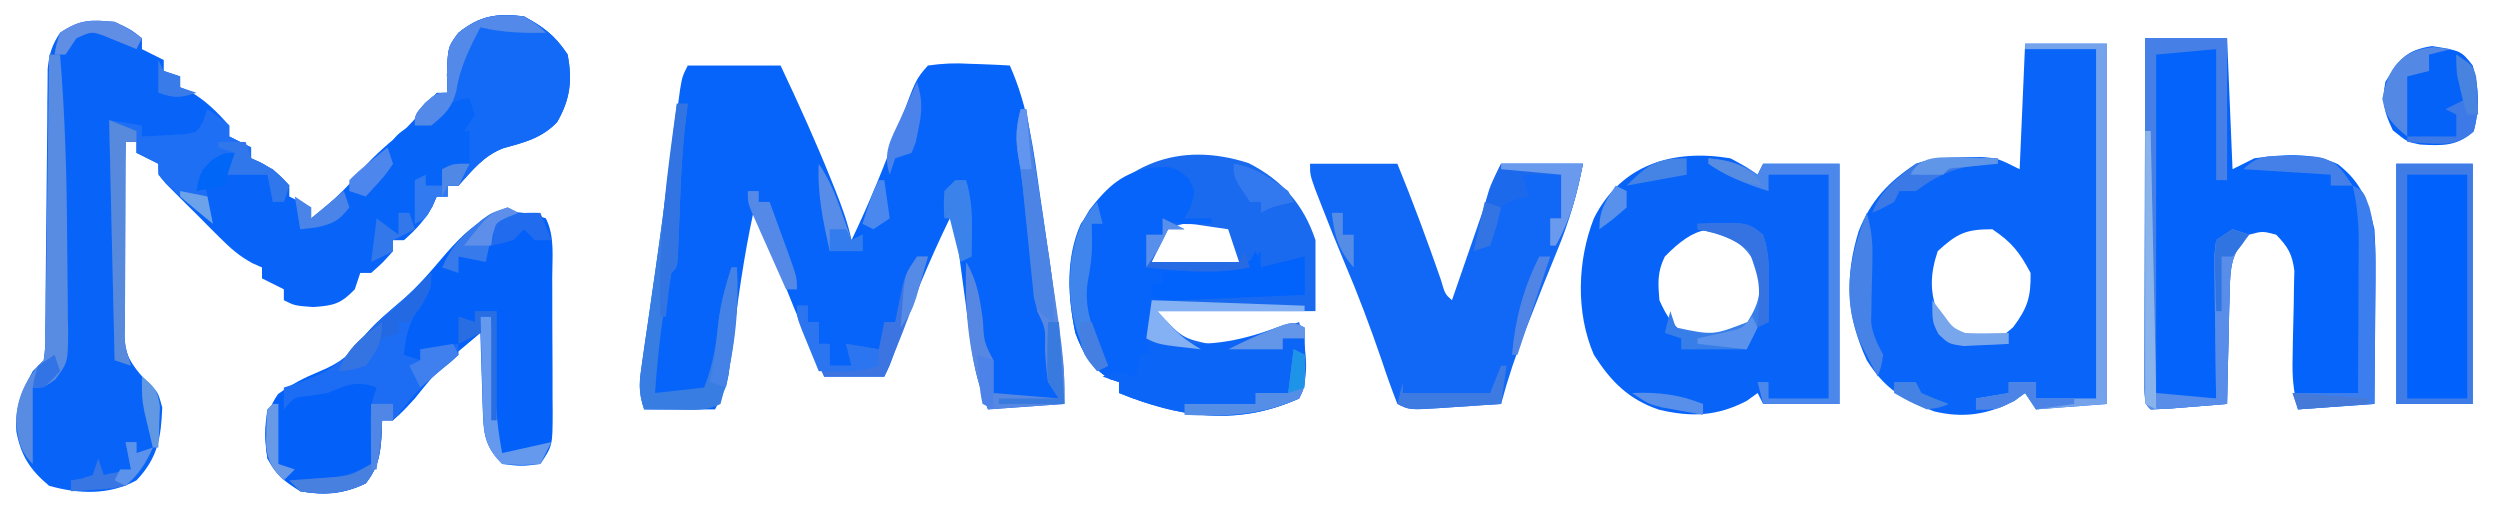 <?xml version="1.0" encoding="UTF-8"?>
<svg version="1.1" xmlns="http://www.w3.org/2000/svg" width="458" height="95">
<path d="M0 0 C5.61 0 11.22 0 17 0 C20.285 6.961 23.449 13.92 26.312 21.062 C26.567 21.693 26.821 22.323 27.083 22.973 C28.262 25.949 29.335 28.865 30 32 C33.356 24.99 36.251 17.889 38.856 10.572 C41.772 2.528 41.772 2.528 44 0 C46.786 -0.381 48.934 -0.48 51.688 -0.312 C52.389 -0.29 53.091 -0.267 53.814 -0.244 C55.544 -0.185 57.272 -0.096 59 0 C62.433 7.688 63.386 15.737 64.562 24 C64.772 25.418 64.982 26.836 65.193 28.254 C66.25 35.41 67.231 42.576 68.152 49.75 C68.316 51.024 68.48 52.297 68.648 53.609 C69 57 69 57 69 62 C64.38 62.33 59.76 62.66 55 63 C53.323 58.807 52.547 55.839 51.965 51.457 C51.795 50.219 51.626 48.981 51.451 47.705 C51.282 46.421 51.112 45.136 50.938 43.812 C50.596 41.256 50.251 38.7 49.902 36.145 C49.678 34.448 49.678 34.448 49.449 32.718 C49.145 30.043 49.145 30.043 48 28 C44.158 35.948 40.847 43.861 37.98 52.199 C37 55 37 55 36 57 C32.37 57 28.74 57 25 57 C21.78 50.1 18.854 43.184 16.211 36.043 C14.971 32.928 13.539 29.976 12 27 C10.265 35.062 9.133 43.133 8.145 51.316 C8.025 52.251 7.905 53.186 7.781 54.148 C7.679 54.986 7.576 55.823 7.471 56.685 C7 59 7 59 5 63 C0.71 63 -3.58 63 -8 63 C-9.132 59.603 -8.874 57.899 -8.363 54.383 C-8.2 53.231 -8.037 52.08 -7.868 50.894 C-7.593 49.028 -7.593 49.028 -7.312 47.125 C-7.033 45.177 -6.754 43.229 -6.476 41.28 C-6.282 39.929 -6.087 38.578 -5.892 37.227 C-5.193 32.388 -4.525 27.545 -3.875 22.699 C-3.695 21.364 -3.515 20.028 -3.335 18.693 C-2.99 16.135 -2.648 13.577 -2.308 11.018 C-2.151 9.864 -1.994 8.709 -1.832 7.52 C-1.695 6.5 -1.558 5.48 -1.417 4.429 C-1 2 -1 2 0 0 Z " fill="#0664FA" transform="translate(126,12)"/>
<path d="M0 0 C3.704 2.027 5.654 3.48 8 7 C8.863 11.771 8.483 15.158 6.062 19.375 C3.227 22.323 0.078 23.083 -3.781 24.145 C-7.427 25.55 -9.398 28.144 -12 31 C-12.66 31 -13.32 31 -14 31 C-14 31.66 -14 32.32 -14 33 C-14.66 33 -15.32 33 -16 33 C-16.371 33.866 -16.371 33.866 -16.75 34.75 C-18.183 37.329 -19.784 39.061 -22 41 C-22.66 41 -23.32 41 -24 41 C-24 41.66 -24 42.32 -24 43 C-25.875 45.125 -25.875 45.125 -28 47 C-28.66 47 -29.32 47 -30 47 C-30.33 47.99 -30.66 48.98 -31 50 C-33.573 52.672 -34.857 52.99 -38.625 53.25 C-42 53 -42 53 -44 52 C-44 51.34 -44 50.68 -44 50 C-45.32 49.34 -46.64 48.68 -48 48 C-48 47.34 -48 46.68 -48 46 C-48.584 45.74 -49.169 45.481 -49.771 45.213 C-52.156 43.915 -53.752 42.507 -55.672 40.594 C-56.336 39.932 -57 39.271 -57.684 38.59 C-58.366 37.9 -59.047 37.211 -59.75 36.5 C-60.447 35.81 -61.145 35.121 -61.863 34.41 C-62.522 33.749 -63.181 33.088 -63.859 32.406 C-64.462 31.801 -65.065 31.196 -65.687 30.572 C-67 29 -67 29 -67 27 C-68.32 26.34 -69.64 25.68 -71 25 C-71 24.34 -71 23.68 -71 23 C-71.66 23 -72.32 23 -73 23 C-73.149 28.426 -73.257 33.851 -73.33 39.278 C-73.36 41.122 -73.401 42.966 -73.453 44.809 C-73.526 47.468 -73.56 50.125 -73.586 52.785 C-73.632 54.011 -73.632 54.011 -73.68 55.261 C-73.682 59.893 -73.104 62.375 -70.009 65.91 C-69.466 66.445 -68.922 66.981 -68.363 67.533 C-67 69 -67 69 -66.273 71.66 C-66.506 77.155 -67.044 80.836 -71 85 C-76.008 87.742 -81.596 87.522 -87 86 C-90.503 83.069 -92.164 80.494 -93 76.062 C-93.311 71.686 -92.066 68.826 -90 65 C-89.34 64.34 -88.68 63.68 -88 63 C-87.682 60.562 -87.682 60.562 -87.713 57.696 C-87.699 56.588 -87.686 55.48 -87.672 54.338 C-87.664 52.535 -87.664 52.535 -87.656 50.695 C-87.642 49.465 -87.627 48.234 -87.612 46.966 C-87.565 43.019 -87.531 39.072 -87.5 35.125 C-87.459 29.94 -87.405 24.755 -87.344 19.57 C-87.336 17.773 -87.336 17.773 -87.328 15.94 C-87.314 14.826 -87.301 13.711 -87.287 12.563 C-87.276 11.093 -87.276 11.093 -87.265 9.594 C-86.987 6.87 -86.499 5.278 -85 3 C-81.274 0.516 -79.413 0.62 -75 1 C-72.062 2.375 -72.062 2.375 -70 4 C-70 4.66 -70 5.32 -70 6 C-68.68 6.66 -67.36 7.32 -66 8 C-66 8.66 -66 9.32 -66 10 C-65.01 10.33 -64.02 10.66 -63 11 C-63 11.66 -63 12.32 -63 13 C-62.443 13.227 -61.886 13.454 -61.312 13.688 C-58.338 15.376 -56.28 17.467 -54 20 C-54 20.66 -54 21.32 -54 22 C-52.68 22.66 -51.36 23.32 -50 24 C-50 24.66 -50 25.32 -50 26 C-49.402 26.268 -48.804 26.536 -48.188 26.812 C-46.002 27.999 -44.587 29.096 -43 31 C-43 31.66 -43 32.32 -43 33 C-41.68 33.66 -40.36 34.32 -39 35 C-39 35.66 -39 36.32 -39 37 C-35.815 34.481 -33.165 32.198 -30.562 29.062 C-28.12 26.144 -25.625 23.927 -22.707 21.523 C-20.999 19.999 -19.611 18.414 -18.188 16.625 C-17.466 15.759 -16.744 14.893 -16 14 C-15.34 14 -14.68 14 -14 14 C-14.041 12.928 -14.082 11.855 -14.125 10.75 C-13.953 5.605 -13.953 5.605 -12 3 C-8.061 -0.151 -4.97 -0.61 0 0 Z " fill="#0864F9" transform="translate(96,3)"/>
<path d="M0 0 C4.95 0 9.9 0 15 0 C15 21.78 15 43.56 15 66 C8.565 66.495 8.565 66.495 2 67 C1.34 66.01 0.68 65.02 0 64 C-0.639 64.474 -1.279 64.949 -1.938 65.438 C-6.833 67.935 -11.234 68.658 -16.629 67.375 C-22.226 65.373 -25.783 63.166 -29 58 C-32.714 49.998 -33.082 42.775 -30.5 34.375 C-28.307 28.779 -25.005 25.268 -20 22 C-16.808 20.936 -14.415 20.833 -11.062 20.812 C-10.022 20.798 -8.982 20.784 -7.91 20.77 C-5 21 -5 21 -1 23 C-0.67 15.41 -0.34 7.82 0 0 Z M-16 38 C-17.455 42.284 -17.52 45.778 -15.75 49.938 C-13.416 52.688 -11.714 53.891 -8.125 54.438 C-4.848 54.23 -4.848 54.23 -2.188 51.938 C0.454 48.39 1.077 46.417 1 42 C-0.979 38.253 -2.47 36.353 -6 34 C-10.874 34 -12.417 34.736 -16 38 Z " fill="#0965F9" transform="translate(371,8)"/>
<path d="M0 0 C4.95 0 9.9 0 15 0 C15.33 7.92 15.66 15.84 16 24 C17.32 23.34 18.64 22.68 20 22 C25.146 21.3 30.543 20.846 35.336 23.098 C39.654 26.514 40.702 29.634 42 35 C42.156 37.557 42.216 40.122 42.195 42.684 C42.192 43.384 42.19 44.084 42.187 44.806 C42.176 47.017 42.151 49.227 42.125 51.438 C42.115 52.947 42.106 54.457 42.098 55.967 C42.077 59.645 42.038 63.322 42 67 C37.38 67.33 32.76 67.66 28 68 C27.116 64.464 26.917 62.077 27.008 58.5 C27.025 57.448 27.041 56.396 27.059 55.312 C27.103 53.104 27.155 50.896 27.215 48.688 C27.236 47.11 27.236 47.11 27.258 45.5 C27.28 44.541 27.302 43.582 27.325 42.594 C26.942 39.534 26.134 38.196 24 36 C21.5 35.333 21.5 35.333 19 36 C15.803 39.223 15.593 41.86 15.488 46.297 C15.453 47.502 15.417 48.707 15.381 49.949 C15.347 51.831 15.347 51.831 15.312 53.75 C15.278 55.02 15.244 56.289 15.209 57.598 C15.127 60.732 15.057 63.865 15 67 C12.688 67.194 10.375 67.38 8.062 67.562 C6.775 67.667 5.487 67.771 4.16 67.879 C2.596 67.939 2.596 67.939 1 68 C0 67 0 67 -0.12 64.336 C-0.118 63.148 -0.116 61.96 -0.114 60.736 C-0.114 60.082 -0.114 59.429 -0.114 58.755 C-0.113 56.586 -0.105 54.416 -0.098 52.246 C-0.096 50.745 -0.094 49.245 -0.093 47.744 C-0.09 43.787 -0.08 39.83 -0.069 35.873 C-0.058 31.838 -0.054 27.803 -0.049 23.768 C-0.038 15.845 -0.02 7.923 0 0 Z " fill="#0463FB" transform="translate(393,7)"/>
<path d="M0 0 C2.859 1.531 2.859 1.531 5 3 C5.33 2.34 5.66 1.68 6 1 C10.62 1 15.24 1 20 1 C20 15.52 20 30.04 20 45 C15.38 45 10.76 45 6 45 C5.67 44.34 5.34 43.68 5 43 C4.34 43.474 3.68 43.949 3 44.438 C-2.469 47.286 -7.177 47.449 -13.062 46.062 C-18.648 44.178 -21.863 40.911 -25 36 C-28.338 28.309 -28.04 18.753 -25 11 C-20.053 1.107 -10.482 -1.757 0 0 Z M-12 18 C-13.41 20.82 -13.245 22.87 -13 26 C-11.723 28.809 -10.689 30.501 -8.188 32.312 C-5.234 33.241 -3.084 33.378 0 33 C2.7 31.2 4.542 29.916 6 27 C6.514 22.542 6.305 20.499 3.938 16.625 C-2.396 10.966 -6.644 12.516 -12 18 Z " fill="#0864F9" transform="translate(317,29)"/>
<path d="M0 0 C6.137 3.12 10.066 7.522 12.266 14.121 C12.266 18.411 12.266 22.701 12.266 27.121 C2.696 27.121 -6.874 27.121 -16.734 27.121 C-12.11 32.128 -12.11 32.128 -6.203 33.34 C-0.847 32.865 4.226 30.911 9.266 29.121 C10.514 33.541 11.376 38.901 9.266 43.121 C-1.253 47.84 -10.938 46.86 -21.496 42.996 C-22.235 42.707 -22.973 42.419 -23.734 42.121 C-23.734 41.461 -23.734 40.801 -23.734 40.121 C-24.601 39.843 -24.601 39.843 -25.484 39.559 C-28.814 37.431 -30.371 34.732 -31.734 31.121 C-33.122 24.504 -33.551 17.401 -30.734 11.121 C-23.212 0.311 -13.036 -4.19 0 0 Z M-14.734 12.121 C-17.144 14.757 -17.144 14.757 -17.734 18.121 C-12.454 18.121 -7.174 18.121 -1.734 18.121 C-2.394 16.141 -3.054 14.161 -3.734 12.121 C-4.992 11.935 -6.251 11.75 -7.547 11.559 C-8.255 11.454 -8.962 11.35 -9.691 11.242 C-11.937 10.982 -11.937 10.982 -14.734 12.121 Z " fill="#196AEF" transform="translate(228.734,29.879)"/>
<path d="M0 0 C1.679 3.358 1.163 7.147 1.168 10.84 C1.173 12.157 1.173 12.157 1.178 13.5 C1.183 15.359 1.185 17.217 1.185 19.076 C1.187 21.923 1.206 24.769 1.225 27.615 C1.228 29.419 1.23 31.223 1.23 33.027 C1.238 33.881 1.245 34.734 1.252 35.613 C1.229 41.657 1.229 41.657 -1 45 C-4.438 45.438 -4.438 45.438 -8 45 C-10.737 42.2 -11.388 40.092 -11.512 36.234 C-11.547 35.345 -11.583 34.455 -11.619 33.539 C-11.653 32.158 -11.653 32.158 -11.688 30.75 C-11.722 29.814 -11.756 28.878 -11.791 27.914 C-11.873 25.609 -11.943 23.305 -12 21 C-13.113 21.932 -14.223 22.867 -15.332 23.805 C-15.951 24.325 -16.569 24.846 -17.206 25.382 C-19.784 27.707 -21.825 30.296 -24 33 C-26.188 35.375 -26.188 35.375 -28 37 C-28.66 37 -29.32 37 -30 37 C-30.021 37.905 -30.021 37.905 -30.043 38.828 C-30.284 42.866 -30.464 45.313 -33 48.562 C-37.093 50.524 -40.54 50.824 -45 50 C-47.87 48.206 -49.491 47.017 -51 44 C-51.632 39.404 -51.742 36.077 -49.062 32.188 C-46.463 30.331 -44.407 29.257 -41.5 28.062 C-37.771 26.527 -35.726 24.954 -33.301 21.629 C-31.754 19.692 -30.023 18.218 -28.125 16.625 C-25.302 14.226 -22.833 11.764 -20.438 8.938 C-14.241 1.649 -9.862 -3.47 0 0 Z " fill="#0361F9" transform="translate(100,40)"/>
<path d="M0 0 C5.28 0 10.56 0 16 0 C18.862 6.996 21.467 14.053 23.949 21.191 C24.729 23.867 24.729 23.867 26 25 C26.356 23.971 26.356 23.971 26.719 22.92 C27.79 19.821 28.864 16.723 29.938 13.625 C30.311 12.545 30.684 11.465 31.068 10.352 C31.426 9.32 31.784 8.289 32.152 7.227 C32.647 5.797 32.647 5.797 33.152 4.338 C34 2 34 2 35 0 C39.95 0 44.9 0 50 0 C48.914 5.611 47.472 10.654 45.277 15.922 C43.589 19.99 41.98 24.086 40.375 28.188 C39.923 29.328 39.923 29.328 39.462 30.492 C37.718 34.948 36.237 39.377 35 44 C32.209 44.194 29.417 44.381 26.625 44.562 C25.434 44.647 25.434 44.647 24.219 44.732 C18.227 45.113 18.227 45.113 16 44 C14.981 41.404 14.062 38.832 13.188 36.188 C11.076 29.999 8.801 23.947 6.234 17.93 C4.831 14.598 3.5 11.244 2.188 7.875 C1.769 6.8 1.35 5.725 0.918 4.617 C0 2 0 2 0 0 Z " fill="#1168F7" transform="translate(240,30)"/>
<path d="M0 0 C1.156 2.152 1.156 2.152 0.344 4.902 C-0.048 5.645 -0.44 6.387 -0.844 7.152 C0.806 7.152 2.456 7.152 4.156 7.152 C4.156 7.482 4.156 7.812 4.156 8.152 C-2.594 8.277 -2.594 8.277 -4.844 7.152 C-4.844 8.142 -4.844 9.132 -4.844 10.152 C-5.834 10.152 -6.824 10.152 -7.844 10.152 C-7.844 12.132 -7.844 14.112 -7.844 16.152 C-5.093 16.233 -2.345 16.293 0.406 16.34 C1.184 16.365 1.961 16.39 2.762 16.416 C7.458 16.493 7.458 16.493 11.703 14.641 C12.422 13.904 12.422 13.904 13.156 13.152 C13.156 14.142 13.156 15.132 13.156 16.152 C15.796 15.492 18.436 14.832 21.156 14.152 C21.156 16.462 21.156 18.772 21.156 21.152 C11.916 21.482 2.676 21.812 -6.844 22.152 C-6.844 25.452 -6.844 28.752 -6.844 32.152 C-7.504 32.152 -8.164 32.152 -8.844 32.152 C-8.844 32.812 -8.844 33.472 -8.844 34.152 C-8.184 34.812 -7.524 35.472 -6.844 36.152 C-9.625 36.947 -11.55 37.21 -14.406 36.652 C-17.89 34.509 -19.486 31.91 -20.844 28.152 C-22.483 20.276 -22.602 12.596 -18.277 5.629 C-14.862 1.255 -12.138 -1.347 -6.531 -2.16 C-3.282 -2.39 -2.332 -2.337 0 0 Z " fill="#0764FA" transform="translate(217.844,32.848)"/>
<path d="M0 0 C4.62 0 9.24 0 14 0 C14 14.52 14 29.04 14 44 C9.38 44 4.76 44 0 44 C0 29.48 0 14.96 0 0 Z " fill="#0161FC" transform="translate(439,30)"/>
<path d="M0 0 C3.704 2.027 5.654 3.48 8 7 C8.863 11.771 8.483 15.158 6.062 19.375 C3.227 22.323 0.078 23.083 -3.781 24.145 C-7.427 25.55 -9.398 28.144 -12 31 C-12.66 31 -13.32 31 -14 31 C-14 31.66 -14 32.32 -14 33 C-14.66 33 -15.32 33 -16 33 C-16.289 33.639 -16.578 34.279 -16.875 34.938 C-18 37 -18 37 -20 38 C-20 35.36 -20 32.72 -20 30 C-19.34 29.67 -18.68 29.34 -18 29 C-18 29.66 -18 30.32 -18 31 C-17.01 31 -16.02 31 -15 31 C-15 30.01 -15 29.02 -15 28 C-13.35 27.67 -11.7 27.34 -10 27 C-10.344 24.527 -10.344 24.527 -11 22 C-11.66 21.67 -12.32 21.34 -13 21 C-12.505 20.381 -12.01 19.762 -11.5 19.125 C-9.808 17.161 -9.808 17.161 -10 15 C-10.908 15.639 -11.815 16.279 -12.75 16.938 C-15.392 18.614 -16.99 19.537 -20 20 C-20 18 -20 18 -18.125 15.875 C-16 14 -16 14 -14 14 C-14.062 12.391 -14.062 12.391 -14.125 10.75 C-13.953 5.605 -13.953 5.605 -12 3 C-8.061 -0.151 -4.97 -0.61 0 0 Z " fill="#136AF6" transform="translate(96,3)"/>
<path d="M0 0 C0.027 1.792 0.046 3.583 0.062 5.375 C0.074 6.373 0.086 7.37 0.098 8.398 C0 11 0 11 -1 13 C-11.519 17.718 -21.204 16.739 -31.762 12.875 C-32.5 12.586 -33.239 12.297 -34 12 C-34 11.34 -34 10.68 -34 10 C-34.99 9.67 -35.98 9.34 -37 9 C-34.509 7.755 -33.589 8.223 -31 9 C-30.67 7.68 -30.34 6.36 -30 5 C-29.34 5 -28.68 5 -28 5 C-28.33 4.01 -28.66 3.02 -29 2 C-27.793 2.248 -27.793 2.248 -26.562 2.5 C-18.278 3.663 -12.389 2.768 -4.504 -0.223 C-2 -1 -2 -1 0 0 Z " fill="#0B65F7" transform="translate(239,60)"/>
<path d="M0 0 C0.33 0.66 0.66 1.32 1 2 C1.99 2 2.98 2 4 2 C5.133 5.399 4.795 6.582 4 10 C3.897 11.031 3.794 12.062 3.688 13.125 C3 16 3 16 1.375 17.812 C-2.941 19.971 -6.625 20.311 -11.312 19.25 C-14 18 -14 18 -16 15 C-16.528 11.934 -16.533 9.067 -16 6 C-12.639 2.527 -7.729 2.209 -3.109 1.43 C-1.023 1.207 -1.023 1.207 0 0 Z " fill="#0361FA" transform="translate(65,69)"/>
<path d="M0 0 C4.95 0 9.9 0 15 0 C15 8.58 15 17.16 15 26 C14.34 26 13.68 26 13 26 C13 18.08 13 10.16 13 2 C9.37 2.33 5.74 2.66 2 3 C2 23.79 2 44.58 2 66 C5.63 66 9.26 66 13 66 C12.976 64.698 12.976 64.698 12.952 63.37 C12.901 60.153 12.864 56.937 12.835 53.72 C12.82 52.327 12.8 50.934 12.774 49.541 C12.737 47.541 12.722 45.54 12.707 43.539 C12.691 42.335 12.676 41.13 12.659 39.889 C12.772 38.936 12.884 37.982 13 37 C13.99 36.34 14.98 35.68 16 35 C17.485 35.495 17.485 35.495 19 36 C18.516 36.53 18.031 37.06 17.532 37.606 C15.58 40.656 15.573 42.692 15.488 46.297 C15.453 47.502 15.417 48.707 15.381 49.949 C15.347 51.831 15.347 51.831 15.312 53.75 C15.278 55.02 15.244 56.289 15.209 57.598 C15.127 60.732 15.057 63.865 15 67 C12.688 67.194 10.375 67.38 8.062 67.562 C6.775 67.667 5.487 67.771 4.16 67.879 C2.596 67.939 2.596 67.939 1 68 C0 67 0 67 -0.12 64.336 C-0.118 63.148 -0.116 61.96 -0.114 60.736 C-0.114 60.082 -0.114 59.429 -0.114 58.755 C-0.113 56.586 -0.105 54.416 -0.098 52.246 C-0.096 50.745 -0.094 49.245 -0.093 47.744 C-0.09 43.787 -0.08 39.83 -0.069 35.873 C-0.058 31.838 -0.054 27.803 -0.049 23.768 C-0.038 15.845 -0.02 7.923 0 0 Z " fill="#467FE5" transform="translate(393,7)"/>
<path d="M0 0 C0 3 0 3 -1.938 5.812 C-4.04 9.061 -4.638 11.197 -5 15 C-4.01 15.33 -3.02 15.66 -2 16 C-2 15.34 -2 14.68 -2 14 C1.465 13.505 1.465 13.505 5 13 C5 13.66 5 14.32 5 15 C3.645 16.297 3.645 16.297 1.812 17.75 C-0.687 19.804 -2.805 21.838 -4.812 24.375 C-5.534 25.241 -6.256 26.108 -7 27 C-7.66 27 -8.32 27 -9 27 C-9.021 27.905 -9.021 27.905 -9.043 28.828 C-9.284 32.866 -9.464 35.313 -12 38.562 C-15.987 40.473 -19.64 40.737 -24 40 C-24.66 39.34 -25.32 38.68 -26 38 C-25.252 37.951 -24.505 37.902 -23.734 37.852 C-22.75 37.777 -21.765 37.702 -20.75 37.625 C-19.288 37.521 -19.288 37.521 -17.797 37.414 C-15.104 37.015 -13.33 36.365 -11 35 C-11.012 34.241 -11.023 33.481 -11.035 32.699 C-11.044 31.705 -11.053 30.711 -11.062 29.688 C-11.074 28.701 -11.086 27.715 -11.098 26.699 C-11 24 -11 24 -10 21 C-13.692 19.633 -15.471 20.488 -19 22 C-20.578 22.247 -20.578 22.247 -22.188 22.5 C-25.127 22.746 -25.127 22.746 -27 25 C-27 23.68 -27 22.36 -27 21 C-26.348 20.792 -25.695 20.585 -25.023 20.371 C-19.452 18.407 -16.063 16.586 -12.504 11.871 C-10.258 9.077 -7.564 6.884 -4.832 4.578 C-3.138 3.119 -1.558 1.602 0 0 Z " fill="#1C6DF4" transform="translate(79,50)"/>
<path d="M0 0 C2 1.375 2 1.375 4 3 C4 3.66 4 4.32 4 5 C5.32 5.66 6.64 6.32 8 7 C8 7.66 8 8.32 8 9 C8.598 9.268 9.196 9.536 9.812 9.812 C11.972 10.985 13.358 12.194 15 14 C14.67 14.99 14.34 15.98 14 17 C13.34 17 12.68 17 12 17 C11.67 15.35 11.34 13.7 11 12 C8.36 12 5.72 12 3 12 C3.66 10.68 4.32 9.36 5 8 C4.381 8.495 3.763 8.99 3.125 9.5 C1 11 1 11 -1 11 C-0.783 12.083 -0.783 12.083 -0.562 13.188 C0.219 17.094 0.219 17.094 1 21 C-0.106 20.064 -1.209 19.126 -2.312 18.188 C-2.927 17.665 -3.542 17.143 -4.176 16.605 C-7.52 13.663 -7.52 13.663 -9 12 C-9 11.34 -9 10.68 -9 10 C-10.32 9.34 -11.64 8.68 -13 8 C-13 7.34 -13 6.68 -13 6 C-13.66 6 -14.32 6 -15 6 C-15.025 11.518 -15.043 17.035 -15.055 22.553 C-15.06 24.431 -15.067 26.309 -15.075 28.187 C-15.088 30.882 -15.093 33.578 -15.098 36.273 C-15.103 37.116 -15.108 37.959 -15.113 38.827 C-15.234 43.047 -15.234 43.047 -14 47 C-14.99 46.67 -15.98 46.34 -17 46 C-17.33 31.48 -17.66 16.96 -18 2 C-15.03 2.495 -15.03 2.495 -12 3 C-12 3.66 -12 4.32 -12 5 C-10.374 4.94 -8.749 4.851 -7.125 4.75 C-6.22 4.704 -5.315 4.657 -4.383 4.609 C-1.829 4.244 -1.829 4.244 -0.68 1.953 C-0.343 0.986 -0.343 0.986 0 0 Z " fill="#1F6FF4" transform="translate(38,20)"/>
<path d="M0 0 C5.316 0.87 5.316 0.87 7.438 3.562 C8.618 7.788 8.75 11.384 7.625 15.625 C4.496 18.396 1.904 18.261 -2.176 18.047 C-4.562 17.562 -4.562 17.562 -7.188 15.438 C-8.826 12.011 -9.251 10.31 -8.562 6.562 C-6.045 2.442 -4.844 0.765 0 0 Z " fill="#0562F8" transform="translate(445.562,8.438)"/>
<path d="M0 0 C0.33 0.99 0.66 1.98 1 3 C0.01 4.485 0.01 4.485 -1 6 C-0.67 6 -0.34 6 0 6 C0 7.98 0 9.96 0 12 C-1.65 12.33 -3.3 12.66 -5 13 C-5 13.99 -5 14.98 -5 16 C-6.32 15.67 -7.64 15.34 -9 15 C-9.33 17.64 -9.66 20.28 -10 23 C-10.33 22.34 -10.66 21.68 -11 21 C-11.66 21 -12.32 21 -13 21 C-13 22.32 -13 23.64 -13 25 C-16.453 23.849 -16.984 22.893 -19 20 C-19.66 19.34 -20.32 18.68 -21 18 C-20.216 17.299 -19.433 16.598 -18.625 15.875 C-15.81 13.237 -15.81 13.237 -15.188 9.938 C-13.611 6.039 -11.699 5.494 -7.969 3.879 C-5.055 2.578 -3.214 0 0 0 Z " fill="#0764F9" transform="translate(86,18)"/>
<path d="M0 0 C0.66 0 1.32 0 2 0 C2.931 11.285 3.247 22.535 3.295 33.856 C3.307 35.764 3.328 37.671 3.357 39.578 C3.399 42.369 3.415 45.158 3.426 47.949 C3.443 48.8 3.461 49.651 3.479 50.528 C3.457 56.383 3.457 56.383 1.098 59.566 C-1 61 -1 61 -3 61 C-3 65.62 -3 70.24 -3 75 C-5.456 72.544 -5.681 70.556 -6.039 67.168 C-5.959 62.731 -4.132 59.132 -1 56 C-0.668 53.534 -0.668 53.534 -0.681 50.632 C-0.661 49.511 -0.641 48.39 -0.621 47.235 C-0.609 46.021 -0.598 44.806 -0.586 43.555 C-0.567 42.315 -0.547 41.074 -0.527 39.797 C-0.478 36.499 -0.436 33.201 -0.399 29.903 C-0.359 26.538 -0.308 23.173 -0.258 19.809 C-0.162 13.206 -0.077 6.603 0 0 Z " fill="#588BE2" transform="translate(9,10)"/>
<path d="M0 0 C0.66 0 1.32 0 2 0 C1.845 1.258 1.691 2.516 1.531 3.812 C0.825 10.156 0.627 16.511 0.395 22.887 C0.357 23.79 0.32 24.694 0.281 25.625 C0.251 26.442 0.221 27.26 0.189 28.102 C0 30 0 30 -1 31 C-2.709 38.237 -3.456 45.598 -4 53 C0.455 52.505 0.455 52.505 5 52 C6.652 47.706 7.292 43.789 7.715 39.258 C8.122 36.032 9.013 33.094 10 30 C10.33 30 10.66 30 11 30 C11.542 38.527 10.309 46.79 8 55 C5.235 56.382 2.954 56.095 -0.125 56.062 C-1.221 56.053 -2.316 56.044 -3.445 56.035 C-4.288 56.024 -5.131 56.012 -6 56 C-7.148 52.556 -6.852 50.776 -6.328 47.207 C-6.16 46.03 -5.991 44.852 -5.817 43.639 C-5.63 42.377 -5.443 41.114 -5.25 39.812 C-4.874 37.19 -4.499 34.568 -4.125 31.945 C-4.03 31.283 -3.935 30.62 -3.837 29.938 C-2.898 23.364 -2.062 16.778 -1.25 10.188 C-1.059 8.641 -1.059 8.641 -0.864 7.064 C-0.575 4.709 -0.286 2.355 0 0 Z " fill="#387DE2" transform="translate(124,19)"/>
<path d="M0 0 C4.95 0 9.9 0 15 0 C15 21.78 15 43.56 15 66 C8.565 66.495 8.565 66.495 2 67 C1.34 66.01 0.68 65.02 0 64 C-0.743 64.495 -1.485 64.99 -2.25 65.5 C-5 67 -5 67 -9 67 C-9 66.34 -9 65.68 -9 65 C-6.03 64.505 -6.03 64.505 -3 64 C-3 63.34 -3 62.68 -3 62 C-1.35 62 0.3 62 2 62 C2 62.99 2 63.98 2 65 C5.63 65 9.26 65 13 65 C13 43.88 13 22.76 13 1 C8.71 1 4.42 1 0 1 C0 0.67 0 0.34 0 0 Z " fill="#74A3EB" transform="translate(371,8)"/>
<path d="M0 0 C0.33 0 0.66 0 1 0 C1.678 4.406 2.354 8.813 3.026 13.22 C3.254 14.712 3.483 16.203 3.713 17.694 C8 45.541 8 45.541 8 54 C3.38 54.33 -1.24 54.66 -6 55 C-9.475 46.313 -10.315 37.306 -10 28 C-7.951 31.471 -7.466 34.718 -6.938 38.688 C-6.722 42.666 -6.722 42.666 -5 46 C-5 47.98 -5 49.96 -5 52 C-1.04 52.33 2.92 52.66 7 53 C6.34 52.01 5.68 51.02 5 50 C4.621 47.117 4.621 47.117 4.438 43.875 C4.537 40.121 4.537 40.121 3 37 C2.713 35.149 2.484 33.288 2.281 31.426 C2.154 30.283 2.026 29.14 1.895 27.963 C1.699 26.156 1.699 26.156 1.5 24.312 C1.241 21.954 0.981 19.596 0.719 17.238 C0.605 16.187 0.491 15.135 0.373 14.052 C0.117 11.957 -0.202 9.868 -0.572 7.79 C-1.02 4.873 -0.75 2.833 0 0 Z " fill="#5687E2" transform="translate(187,20)"/>
<path d="M0 0 C4.62 0 9.24 0 14 0 C14 14.52 14 29.04 14 44 C9.38 44 4.76 44 0 44 C0 29.48 0 14.96 0 0 Z M2 2 C2 15.53 2 29.06 2 43 C5.63 43 9.26 43 13 43 C13 29.47 13 15.94 13 2 C9.37 2 5.74 2 2 2 Z " fill="#407CE6" transform="translate(439,30)"/>
<path d="M0 0 C3.735 0.498 5.812 0.875 9 3 C9.33 2.34 9.66 1.68 10 1 C14.62 1 19.24 1 24 1 C24 15.52 24 30.04 24 45 C19.38 45 14.76 45 10 45 C9.67 43.68 9.34 42.36 9 41 C9.66 41 10.32 41 11 41 C11 41.99 11 42.98 11 44 C14.63 44 18.26 44 22 44 C22 30.47 22 16.94 22 3 C18.37 3 14.74 3 11 3 C11 3.99 11 4.98 11 6 C6.957 4.778 3.507 3.372 0 1 C0 0.67 0 0.34 0 0 Z " fill="#4C87EB" transform="translate(313,29)"/>
<path d="M0 0 C0.33 0.99 0.66 1.98 1 3 C3.64 2.34 6.28 1.68 9 1 C9 3.31 9 5.62 9 8 C4.709 8.196 0.417 8.38 -3.875 8.562 C-5.098 8.619 -6.322 8.675 -7.582 8.732 C-9.332 8.805 -9.332 8.805 -11.117 8.879 C-12.196 8.926 -13.275 8.973 -14.386 9.022 C-17 9 -17 9 -19 8 C-19 7.34 -19 6.68 -19 6 C-18.34 6 -17.68 6 -17 6 C-17 5.34 -17 4.68 -17 4 C-16.432 3.939 -15.863 3.879 -15.277 3.816 C-12.851 3.553 -10.425 3.277 -8 3 C-6.95 2.892 -6.95 2.892 -5.879 2.781 C-4.243 2.591 -2.619 2.304 -1 2 C-0.67 1.34 -0.34 0.68 0 0 Z " fill="#0162FC" transform="translate(230,46)"/>
<path d="M0 0 C0.33 0 0.66 0 1 0 C1.33 15.84 1.66 31.68 2 48 C5.63 48.33 9.26 48.66 13 49 C12.976 47.698 12.976 47.698 12.952 46.37 C12.901 43.153 12.864 39.937 12.835 36.72 C12.82 35.327 12.8 33.934 12.774 32.541 C12.737 30.541 12.722 28.54 12.707 26.539 C12.691 25.335 12.676 24.13 12.659 22.889 C12.772 21.936 12.884 20.982 13 20 C13.99 19.34 14.98 18.68 16 18 C16.99 18.33 17.98 18.66 19 19 C18.516 19.53 18.031 20.06 17.532 20.606 C15.58 23.656 15.573 25.692 15.488 29.297 C15.453 30.502 15.417 31.707 15.381 32.949 C15.347 34.831 15.347 34.831 15.312 36.75 C15.278 38.02 15.244 39.289 15.209 40.598 C15.127 43.732 15.057 46.865 15 50 C12.688 50.194 10.375 50.38 8.062 50.562 C6.775 50.667 5.487 50.771 4.16 50.879 C2.596 50.939 2.596 50.939 1 51 C0 50 0 50 -0.12 47.982 C-0.118 47.096 -0.116 46.21 -0.114 45.297 C-0.113 44.296 -0.113 43.295 -0.113 42.263 C-0.108 41.175 -0.103 40.086 -0.098 38.965 C-0.096 37.856 -0.095 36.748 -0.093 35.606 C-0.088 32.05 -0.075 28.494 -0.062 24.938 C-0.057 22.533 -0.053 20.129 -0.049 17.725 C-0.038 11.816 -0.021 5.908 0 0 Z " fill="#598DEA" transform="translate(393,24)"/>
<path d="M0 0 C2 1 2 1 3.113 4.082 C4.125 7.973 4.228 11.66 4.195 15.684 C4.192 16.384 4.19 17.084 4.187 17.806 C4.176 20.017 4.151 22.227 4.125 24.438 C4.115 25.947 4.106 27.457 4.098 28.967 C4.077 32.645 4.038 36.322 4 40 C-0.62 40.33 -5.24 40.66 -10 41 C-10.495 39.515 -10.495 39.515 -11 38 C-7.04 38 -3.08 38 1 38 C1.025 33.392 1.043 28.784 1.055 24.176 C1.06 22.609 1.067 21.043 1.075 19.476 C1.088 17.22 1.093 14.963 1.098 12.707 C1.103 12.011 1.108 11.315 1.113 10.598 C1.114 6.935 0.871 3.561 0 0 Z " fill="#3D7EEE" transform="translate(431,34)"/>
<path d="M0 0 C0.66 0 1.32 0 2 0 C-0.07 7.608 -2.858 14.773 -6 22 C-9.63 22 -13.26 22 -17 22 C-17.838 20.21 -18.67 18.418 -19.5 16.625 C-20.196 15.128 -20.196 15.128 -20.906 13.602 C-22 11 -22 11 -22 9 C-21.34 9 -20.68 9 -20 9 C-20 9.99 -20 10.98 -20 12 C-19.34 12 -18.68 12 -18 12 C-18 13.32 -18 14.64 -18 16 C-17.34 16 -16.68 16 -16 16 C-16 17.32 -16 18.64 -16 20 C-14.68 20 -13.36 20 -12 20 C-12.33 18.68 -12.66 17.36 -13 16 C-11.02 16.33 -9.04 16.66 -7 17 C-6.67 15.35 -6.34 13.7 -6 12 C-5.34 12 -4.68 12 -4 12 C-3.879 11.385 -3.758 10.77 -3.633 10.137 C-3.465 9.328 -3.298 8.52 -3.125 7.688 C-2.963 6.887 -2.8 6.086 -2.633 5.262 C-2 3 -2 3 0 0 Z " fill="#3C75E2" transform="translate(168,47)"/>
<path d="M0 0 C4.95 0 9.9 0 15 0 C13.915 5.51 12.786 10.061 10 15 C9.67 15 9.34 15 9 15 C9 13.35 9 11.7 9 10 C9.66 10 10.32 10 11 10 C11 7.36 11 4.72 11 2 C8.69 2 6.38 2 4 2 C4.33 3.32 4.66 4.64 5 6 C4.216 6.186 3.433 6.371 2.625 6.562 C-0.396 7.823 -0.396 7.823 -1.125 11.562 C-1.414 12.697 -1.702 13.831 -2 15 C-2.99 15.33 -3.98 15.66 -5 16 C-4.548 14.082 -4.088 12.166 -3.625 10.25 C-3.242 8.649 -3.242 8.649 -2.852 7.016 C-2 4 -2 4 0 0 Z " fill="#1C69EC" transform="translate(275,30)"/>
<path d="M0 0 C9.12 -0.304 9.12 -0.304 12 2 C13.195 5.397 13.101 8.679 13.062 12.25 C13.053 13.328 13.044 14.405 13.035 15.516 C13.024 16.335 13.012 17.155 13 18 C12.01 18.33 11.02 18.66 10 19 C9.67 20.32 9.34 21.64 9 23 C5.04 23 1.08 23 -3 23 C-3 22.34 -3 21.68 -3 21 C-3.99 20.67 -4.98 20.34 -6 20 C-5.67 18.68 -5.34 17.36 -5 16 C-4.67 16.99 -4.34 17.98 -4 19 C2.852 20.436 2.852 20.436 9.125 18 C11.465 14.255 11.698 12.346 11 8 C8.84 4.112 7.482 3.169 3.25 1.688 C1.641 1.347 1.641 1.347 0 1 C0 0.67 0 0.34 0 0 Z " fill="#387EE8" transform="translate(311,41)"/>
<path d="M0 0 C0.33 0 0.66 0 1 0 C1.718 4.589 2.43 9.179 3.136 13.77 C3.377 15.329 3.62 16.889 3.864 18.448 C4.216 20.697 4.561 22.946 4.906 25.195 C5.016 25.886 5.125 26.577 5.238 27.289 C5.835 31.23 6.108 35.015 6 39 C3 37 3 37 2.4 34.481 C2.296 33.441 2.193 32.4 2.086 31.328 C1.965 30.189 1.844 29.049 1.719 27.875 C1.549 26.081 1.549 26.081 1.375 24.25 C1.134 21.901 0.892 19.552 0.648 17.203 C0.547 16.158 0.446 15.113 0.341 14.036 C0.106 11.946 -0.201 9.863 -0.568 7.792 C-1.02 4.872 -0.751 2.836 0 0 Z " fill="#4B84E5" transform="translate(187,20)"/>
<path d="M0 0 C2.438 1.5 2.438 1.5 4 3 C-0.161 3.082 -3.947 2.982 -8 2 C-9.94 5.742 -11.761 9.363 -12.375 13.562 C-13.181 16.708 -14.481 18 -17 20 C-17.99 20 -18.98 20 -20 20 C-20 18 -20 18 -18.125 15.875 C-16 14 -16 14 -14 14 C-14.062 12.391 -14.062 12.391 -14.125 10.75 C-13.953 5.605 -13.953 5.605 -12 3 C-8.068 -0.145 -4.961 -0.541 0 0 Z " fill="#5389E8" transform="translate(96,3)"/>
<path d="M0 0 C0.33 1.32 0.66 2.64 1 4 C0.34 4 -0.32 4 -1 4 C-0.979 4.99 -0.959 5.98 -0.938 7 C-0.909 9.803 -1.187 11.936 -1.75 14.75 C-2.56 20.239 -0.124 25.041 2 30 C1.34 30.33 0.68 30.66 0 31 C-4.472 24.508 -5.595 18.28 -4.711 10.434 C-3.909 6.311 -2.978 3.113 0 0 Z " fill="#3F85EB" transform="translate(201,37)"/>
<path d="M0 0 C0.809 2.821 1.102 5.258 1.027 8.188 C1.015 8.969 1.003 9.75 0.99 10.555 C0.955 12.185 0.916 13.815 0.873 15.445 C0.862 16.226 0.851 17.008 0.84 17.812 C0.823 18.52 0.806 19.228 0.789 19.957 C1.035 22.334 1.915 23.892 3 26 C2.625 28.25 2.625 28.25 2 30 C1.349 28.753 0.704 27.502 0.062 26.25 C-0.297 25.554 -0.657 24.858 -1.027 24.141 C-4.446 16.617 -3.444 9.202 -0.656 1.652 C-0.44 1.107 -0.223 0.562 0 0 Z " fill="#4782E7" transform="translate(342,39)"/>
<path d="M0 0 C0.66 0 1.32 0 2 0 C1.845 1.258 1.691 2.516 1.531 3.812 C0.825 10.156 0.627 16.511 0.395 22.887 C0.338 24.242 0.338 24.242 0.281 25.625 C0.251 26.442 0.221 27.26 0.189 28.102 C0 30 0 30 -1 31 C-1.231 32.347 -1.412 33.704 -1.562 35.062 C-1.779 37.012 -1.779 37.012 -2 39 C-2.33 39 -2.66 39 -3 39 C-3.57 25.817 -1.827 13.035 0 0 Z " fill="#3274E2" transform="translate(124,19)"/>
<path d="M0 0 C0.66 0.33 1.32 0.66 2 1 C2.125 6.75 2.125 6.75 1 9 C-5.838 12.067 -12.622 12.379 -20 12 C-20 11.34 -20 10.68 -20 10 C-15.71 10 -11.42 10 -7 10 C-7 9.34 -7 8.68 -7 8 C-5.02 8 -3.04 8 -1 8 C-0.67 5.36 -0.34 2.72 0 0 Z " fill="#548EE7" transform="translate(237,64)"/>
<path d="M0 0 C13.86 0.495 13.86 0.495 28 1 C28 1.33 28 1.66 28 2 C19.09 2 10.18 2 1 2 C5.444 6.771 5.444 6.771 9 9 C1.25 8.125 1.25 8.125 -1 7 C-0.67 4.69 -0.34 2.38 0 0 Z " fill="#84B0F4" transform="translate(211,55)"/>
<path d="M0 0 C0 4.033 -1.609 5.835 -4 9 C-4.66 9 -5.32 9 -6 9 C-6 9.66 -6 10.32 -6 11 C-6.99 11.33 -7.98 11.66 -9 12 C-9.454 12.825 -9.908 13.65 -10.375 14.5 C-12 17 -12 17 -14.688 17.812 C-15.451 17.874 -16.214 17.936 -17 18 C-15.605 14.75 -14.032 12.926 -11.312 10.688 C-7.325 7.32 -3.637 3.74 0 0 Z " fill="#2369E4" transform="translate(79,50)"/>
<path d="M0 0 C2.475 0.99 2.475 0.99 5 2 C5 2.66 5 3.32 5 4 C4.34 4 3.68 4 3 4 C2.975 9.518 2.957 15.035 2.945 20.553 C2.94 22.431 2.933 24.309 2.925 26.187 C2.912 28.882 2.907 31.578 2.902 34.273 C2.897 35.116 2.892 35.959 2.887 36.827 C2.766 41.047 2.766 41.047 4 45 C3.01 44.67 2.02 44.34 1 44 C0.67 29.48 0.34 14.96 0 0 Z " fill="#5789DD" transform="translate(20,22)"/>
<path d="M0 0 C0.66 0 1.32 0 2 0 C2.061 1.302 2.121 2.604 2.184 3.945 C2.268 5.672 2.353 7.398 2.438 9.125 C2.477 9.981 2.516 10.837 2.557 11.719 C2.782 16.217 3.135 20.568 4 25 C6.97 24.34 9.94 23.68 13 23 C12.34 24.32 11.68 25.64 11 27 C7.688 27.25 7.688 27.25 4 27 C1.017 24.056 0.602 21.68 0.488 17.578 C0.453 16.553 0.417 15.529 0.381 14.473 C0.358 13.409 0.336 12.346 0.312 11.25 C0.278 10.171 0.244 9.092 0.209 7.98 C0.127 5.32 0.057 2.661 0 0 Z " fill="#6599EE" transform="translate(88,58)"/>
<path d="M0 0 C0.33 0 0.66 0 1 0 C1.143 6.781 1.285 13.562 1.427 20.343 C1.476 22.651 1.524 24.958 1.573 27.266 C1.643 30.58 1.712 33.893 1.781 37.207 C1.803 38.241 1.825 39.276 1.848 40.342 C1.868 41.303 1.888 42.263 1.908 43.253 C1.926 44.099 1.944 44.945 1.962 45.817 C1.992 47.544 2 49.272 2 51 C1.34 50.67 0.68 50.34 0 50 C0 33.5 0 17 0 0 Z " fill="#89B3EB" transform="translate(393,24)"/>
<path d="M0 0 C3 2 3 2 3.617 3.988 C4.023 7.647 4.139 10.476 3.188 14.062 C-0 16.886 -2.793 16.382 -6.918 16.176 C-7.605 16.118 -8.292 16.06 -9 16 C-9 15.67 -9 15.34 -9 15 C-6.03 15 -3.06 15 0 15 C0 13.68 0 12.36 0 11 C-0.66 10.67 -1.32 10.34 -2 10 C-0.68 9.34 0.64 8.68 2 8 C1.67 7.423 1.34 6.845 1 6.25 C0 4 0 4 0 0 Z " fill="#3D79E7" transform="translate(450,10)"/>
<path d="M0 0 C1.052 0.124 2.104 0.247 3.188 0.375 C1.867 0.705 0.547 1.035 -0.812 1.375 C-0.812 2.365 -0.812 3.355 -0.812 4.375 C-2.132 4.705 -3.453 5.035 -4.812 5.375 C-4.812 9.005 -4.812 12.635 -4.812 16.375 C-7.516 14.179 -8.697 12.967 -9.375 9.5 C-8.346 3.782 -5.867 0.577 0 0 Z " fill="#5389E5" transform="translate(445.812,8.625)"/>
<path d="M0 0 C1.32 0 2.64 0 4 0 C4 0.99 4 1.98 4 3 C3.34 3 2.68 3 2 3 C1.979 3.905 1.979 3.905 1.957 4.828 C1.716 8.866 1.536 11.313 -1 14.562 C-4.987 16.473 -8.64 16.737 -13 16 C-13.66 15.34 -14.32 14.68 -15 14 C-13.879 13.927 -13.879 13.927 -12.734 13.852 C-11.257 13.739 -11.257 13.739 -9.75 13.625 C-8.775 13.555 -7.801 13.486 -6.797 13.414 C-3.684 13.102 -3.684 13.102 0 11 C0 7.37 0 3.74 0 0 Z " fill="#4880E0" transform="translate(68,74)"/>
<path d="M0 0 C0.33 0 0.66 0 1 0 C0.67 2.31 0.34 4.62 0 7 C-2.791 7.194 -5.583 7.381 -8.375 7.562 C-9.169 7.619 -9.963 7.675 -10.781 7.732 C-16.773 8.113 -16.773 8.113 -19 7 C-18.67 5.68 -18.34 4.36 -18 3 C-18 3.66 -18 4.32 -18 5 C-12.72 5 -7.44 5 -2 5 C-1.34 3.35 -0.68 1.7 0 0 Z " fill="#3D7BE3" transform="translate(275,67)"/>
<path d="M0 0 C0.66 0 1.32 0 2 0 C2 0.99 2 1.98 2 3 C2.66 3 3.32 3 4 3 C4 4.32 4 5.64 4 7 C4.66 7 5.32 7 6 7 C6 8.32 6 9.64 6 11 C7.32 11 8.64 11 10 11 C9.67 9.68 9.34 8.36 9 7 C11.97 7.495 11.97 7.495 15 8 C15 8.99 15 9.98 15 11 C12.249 11.917 10.641 12.109 7.812 12.062 C5.925 12.032 5.925 12.032 4 12 C3.329 10.377 2.663 8.751 2 7.125 C1.629 6.22 1.258 5.315 0.875 4.383 C0 2 0 2 0 0 Z " fill="#2B75F0" transform="translate(146,56)"/>
<path d="M0 0 C1.63 0.014 1.63 0.014 3.293 0.027 C4.124 0.039 4.956 0.051 5.812 0.062 C5.812 0.393 5.812 0.723 5.812 1.062 C5.232 1.088 4.652 1.114 4.055 1.141 C-1.507 1.544 -4.611 2.684 -9.188 6.062 C-10.178 6.062 -11.168 6.062 -12.188 6.062 C-12.518 6.723 -12.848 7.383 -13.188 8.062 C-15.25 9.188 -15.25 9.188 -17.188 10.062 C-15.627 5.85 -12.703 3.717 -9.188 1.062 C-5.902 -0.033 -3.451 -0.037 0 0 Z " fill="#3B79E7" transform="translate(360.188,28.938)"/>
<path d="M0 0 C0.66 0 1.32 0 2 0 C2 0.66 2 1.32 2 2 C2.99 1.67 3.98 1.34 5 1 C3.701 3.897 2.487 6.001 0 8 C-2.48 8.512 -2.48 8.512 -5.188 8.688 C-6.089 8.753 -6.99 8.819 -7.918 8.887 C-8.949 8.943 -8.949 8.943 -10 9 C-10 8.34 -10 7.68 -10 7 C-9.361 6.897 -8.721 6.794 -8.062 6.688 C-7.382 6.461 -6.701 6.234 -6 6 C-5.67 5.01 -5.34 4.02 -5 3 C-4.67 3.99 -4.34 4.98 -4 6 C-2.35 5.67 -0.7 5.34 1 5 C0.67 3.35 0.34 1.7 0 0 Z " fill="#3876E4" transform="translate(23,81)"/>
<path d="M0 0 C1.32 0.66 2.64 1.32 4 2 C3.01 2 2.02 2 1 2 C0.691 2.619 0.381 3.237 0.062 3.875 C-0.625 5.25 -1.312 6.625 -2 8 C3.28 8 8.56 8 14 8 C14.33 7.34 14.66 6.68 15 6 C15.33 6.99 15.66 7.98 16 9 C9.551 10.319 3.512 9.695 -3 9 C-3 7.02 -3 5.04 -3 3 C-2.01 3 -1.02 3 0 3 C0 2.01 0 1.02 0 0 Z " fill="#266AE4" transform="translate(213,40)"/>
<path d="M0 0 C4.95 0 9.9 0 15 0 C13.915 5.51 12.786 10.061 10 15 C9.67 15 9.34 15 9 15 C9 13.35 9 11.7 9 10 C9.66 10 10.32 10 11 10 C11 7.36 11 4.72 11 2 C7.37 1.67 3.74 1.34 0 1 C0 0.67 0 0.34 0 0 Z " fill="#6A9AED" transform="translate(275,30)"/>
<path d="M0 0 C1.65 0 3.3 0 5 0 C5.33 0.99 5.66 1.98 6 3 C7.315 3.702 8.651 4.365 10 5 C11.75 6.625 11.75 6.625 13 8 C12.67 8.99 12.34 9.98 12 11 C11.34 11 10.68 11 10 11 C9.67 9.35 9.34 7.7 9 6 C6.36 6 3.72 6 1 6 C1.66 4.68 2.32 3.36 3 2 C2.01 1.67 1.02 1.34 0 1 C0 0.67 0 0.34 0 0 Z " fill="#3077EB" transform="translate(40,26)"/>
<path d="M0 0 C9.12 -0.304 9.12 -0.304 12 2 C13.195 5.397 13.101 8.679 13.062 12.25 C13.053 13.328 13.044 14.405 13.035 15.516 C13.024 16.335 13.012 17.155 13 18 C12.34 18.33 11.68 18.66 11 19 C11.046 18.264 11.093 17.528 11.141 16.77 C11.405 10.637 11.405 10.637 9.438 4.938 C6.432 2.548 3.73 1.789 0 1 C0 0.67 0 0.34 0 0 Z " fill="#3573E3" transform="translate(311,41)"/>
<path d="M0 0 C-0.66 1.32 -1.32 2.64 -2 4 C-2.66 4 -3.32 4 -4 4 C-4 4.66 -4 5.32 -4 6 C-4.66 6 -5.32 6 -6 6 C-6.289 6.639 -6.577 7.279 -6.875 7.938 C-8 10 -8 10 -10 11 C-10 8.36 -10 5.72 -10 3 C-9.34 2.67 -8.68 2.34 -8 2 C-8 2.66 -8 3.32 -8 4 C-7.01 4 -6.02 4 -5 4 C-5 3.01 -5 2.02 -5 1 C-3 0 -3 0 0 0 Z " fill="#327AF0" transform="translate(86,30)"/>
<path d="M0 0 C4.001 0.616 6.778 2.637 10 5 C10.33 5.66 10.66 6.32 11 7 C10.381 7.144 9.762 7.289 9.125 7.438 C6.967 7.932 6.967 7.932 5 9 C5 8.34 5 7.68 5 7 C4.34 7 3.68 7 3 7 C0 2.615 0 2.615 0 0 Z " fill="#3279EF" transform="translate(226,30)"/>
<path d="M0 0 C0.66 0.33 1.32 0.66 2 1 C1.381 1.186 0.762 1.371 0.125 1.562 C-3.056 3.714 -3.195 6.375 -4 10 C-5.65 9.67 -7.3 9.34 -9 9 C-9 9.99 -9 10.98 -9 12 C-9.99 11.67 -10.98 11.34 -12 11 C-10.64 7.88 -9.167 5.992 -6.562 3.812 C-5.966 3.303 -5.369 2.794 -4.754 2.27 C-3 1 -3 1 0 0 Z " fill="#377AEB" transform="translate(93,38)"/>
<path d="M0 0 C0.66 0 1.32 0 2 0 C2.936 3.155 3.106 5.966 3.062 9.25 C3.053 10.142 3.044 11.034 3.035 11.953 C3.024 12.629 3.012 13.304 3 14 C2.01 14.495 2.01 14.495 1 15 C0.34 12.36 -0.32 9.72 -1 7 C-1.33 7 -1.66 7 -2 7 C-2.125 4.625 -2.125 4.625 -2 2 C-1.34 1.34 -0.68 0.68 0 0 Z " fill="#3B83EB" transform="translate(175,33)"/>
<path d="M0 0 C6.025 0.06 6.025 0.06 8.656 1.559 C10 2.938 10 2.938 11.688 5.438 C10.367 5.438 9.047 5.438 7.688 5.438 C7.688 4.777 7.688 4.117 7.688 3.438 C2.408 3.107 -2.873 2.777 -8.312 2.438 C-5.564 -0.311 -3.835 0.074 0 0 Z " fill="#4580E8" transform="translate(419.312,28.562)"/>
<path d="M0 0 C0.33 0 0.66 0 1 0 C1.301 7.551 0.426 14.589 -1 22 C-1.99 21.67 -2.98 21.34 -4 21 C-3.856 20.361 -3.711 19.721 -3.562 19.062 C-3.103 16.561 -2.804 14.151 -2.562 11.625 C-2.139 7.551 -1.244 3.898 0 0 Z " fill="#4482E7" transform="translate(134,49)"/>
<path d="M0 0 C1.939 2.909 2.968 5.409 4.125 8.688 C4.478 9.681 4.831 10.675 5.195 11.699 C5.461 12.458 5.726 13.218 6 14 C6.66 13.67 7.32 13.34 8 13 C8 13.99 8 14.98 8 16 C6.02 16 4.04 16 2 16 C0.809 10.62 -0.292 5.547 0 0 Z " fill="#578DE8" transform="translate(150,30)"/>
<path d="M0 0 C0.66 0 1.32 0 2 0 C2 0.66 2 1.32 2 2 C2.66 2 3.32 2 4 2 C4.837 4.29 5.67 6.582 6.5 8.875 C6.858 9.851 6.858 9.851 7.223 10.848 C9 15.773 9 15.773 9 18 C8.34 18 7.68 18 7 18 C5.829 15.377 4.663 12.752 3.5 10.125 C3.166 9.379 2.832 8.632 2.488 7.863 C2.172 7.148 1.857 6.432 1.531 5.695 C1.238 5.035 0.945 4.376 0.643 3.696 C0 2 0 2 0 0 Z " fill="#5489E8" transform="translate(137,35)"/>
<path d="M0 0 C0.66 0 1.32 0 2 0 C2.33 4.95 2.66 9.9 3 15 C-0.96 15 -4.92 15 -9 15 C-9 14.67 -9 14.34 -9 14 C-5.37 14 -1.74 14 2 14 C1.34 13.01 0.68 12.02 0 11 C-0.195 8.301 -0.195 8.301 -0.125 5.312 C-0.107 4.319 -0.089 3.325 -0.07 2.301 C-0.047 1.542 -0.024 0.782 0 0 Z " fill="#397ADF" transform="translate(192,59)"/>
<path d="M0 0 C1.32 0 2.64 0 4 0 C4 6.6 4 13.2 4 20 C3.67 20 3.34 20 3 20 C3 13.73 3 7.46 3 1 C2.34 1 1.68 1 1 1 C1 1.99 1 2.98 1 4 C-0.98 4.99 -0.98 4.99 -3 6 C-3 4.35 -3 2.7 -3 1 C-2.01 1.33 -1.02 1.66 0 2 C0 1.34 0 0.68 0 0 Z " fill="#296DE2" transform="translate(87,57)"/>
<path d="M0 0 C0.66 0 1.32 0 2 0 C0 6 -2 12 -4 18 C-4.33 18 -4.66 18 -5 18 C-4.411 11.408 -2.983 5.967 0 0 Z " fill="#5085E5" transform="translate(282,47)"/>
<path d="M0 0 C0.66 1.65 1.32 3.3 2 5 C1.01 5 0.02 5 -1 5 C-1.66 4.34 -2.32 3.68 -3 3 C-3.66 3.66 -4.32 4.32 -5 5 C-7.125 5.625 -7.125 5.625 -9 6 C-8.67 4.35 -8.34 2.7 -8 1 C-5.072 0.024 -3.044 -0.082 0 0 Z " fill="#216BEF" transform="translate(99,39)"/>
<path d="M0 0 C1.023 3.194 0.963 5.422 0.25 8.688 C0.09 9.475 -0.07 10.263 -0.234 11.074 C-0.613 12.027 -0.613 12.027 -1 13 C-1.99 13.33 -2.98 13.66 -4 14 C-4.33 14.99 -4.66 15.98 -5 17 C-6.364 12.907 -4.766 10.53 -3.062 6.812 C-2.772 6.158 -2.481 5.504 -2.182 4.83 C-1.463 3.216 -0.733 1.608 0 0 Z " fill="#4B83EA" transform="translate(168,15)"/>
<path d="M0 0 C1.65 0 3.3 0 5 0 C5 0.99 5 1.98 5 3 C7.31 3 9.62 3 12 3 C12 3.33 12 3.66 12 4 C9.69 4.33 7.38 4.66 5 5 C4.34 4.01 3.68 3.02 3 2 C2.257 2.495 1.515 2.99 0.75 3.5 C-2 5 -2 5 -6 5 C-6 4.34 -6 3.68 -6 3 C-4.02 2.67 -2.04 2.34 0 2 C0 1.34 0 0.68 0 0 Z " fill="#4B84E6" transform="translate(368,70)"/>
<path d="M0 0 C2.938 1.5 2.938 1.5 5 3 C4.67 3.66 4.34 4.32 4 5 C3.457 4.772 2.915 4.544 2.355 4.309 C1.64 4.021 0.925 3.734 0.188 3.438 C-0.52 3.147 -1.228 2.857 -1.957 2.559 C-4.174 1.749 -4.174 1.749 -7 3 C-7.99 4.485 -7.99 4.485 -9 6 C-9.66 6 -10.32 6 -11 6 C-10.688 4.125 -10.688 4.125 -10 2 C-6.274 -0.484 -4.413 -0.38 0 0 Z " fill="#618EE5" transform="translate(21,4)"/>
<path d="M0 0 C0.33 0.66 0.66 1.32 1 2 C-2.465 4.97 -2.465 4.97 -6 8 C-6.66 6.68 -7.32 5.36 -8 4 C-7.34 3.67 -6.68 3.34 -6 3 C-6 2.34 -6 1.68 -6 1 C-4.02 0.67 -2.04 0.34 0 0 Z " fill="#3F80EE" transform="translate(83,63)"/>
<path d="M0 0 C0 0.66 0 1.32 0 2 C-1.32 2 -2.64 2 -4 2 C-4 2.66 -4 3.32 -4 4 C-7.3 4 -10.6 4 -14 4 C-11.281 2.64 -8.692 1.41 -5.875 0.312 C-5.192 0.041 -4.509 -0.231 -3.805 -0.512 C-2 -1 -2 -1 0 0 Z " fill="#6395E9" transform="translate(239,60)"/>
<path d="M0 0 C0.66 0 1.32 0 2 0 C2.33 0.99 2.66 1.98 3 3 C1.02 3.99 1.02 3.99 -1 5 C-1 5.66 -1 6.32 -1 7 C-2.98 7.99 -2.98 7.99 -5 9 C-4.67 6.36 -4.34 3.72 -4 1 C-2.68 1.99 -1.36 2.98 0 4 C0 2.68 0 1.36 0 0 Z " fill="#3378EB" transform="translate(73,39)"/>
<path d="M0 0 C0.33 0.99 0.66 1.98 1 3 C-0.974 5.523 -1.967 5.993 -5.188 6.688 C-6.58 6.842 -6.58 6.842 -8 7 C-8.33 5.02 -8.66 3.04 -9 1 C-7.515 1.99 -7.515 1.99 -6 3 C-6 3.66 -6 4.32 -6 5 C-4.02 3.35 -2.04 1.7 0 0 Z " fill="#4A84E8" transform="translate(63,35)"/>
<path d="M0 0 C0.33 0 0.66 0 1 0 C1 3.63 1 7.26 1 11 C1.99 11.33 2.98 11.66 4 12 C3.34 12.66 2.68 13.32 2 14 C-0.026 12.058 -0.94 10.571 -1.234 7.766 C-1.249 5.487 -1.239 3.267 -1 1 C-0.67 0.67 -0.34 0.34 0 0 Z " fill="#6899E7" transform="translate(50,74)"/>
<path d="M0 0 C4.824 -0.193 8.496 0.243 13 2 C13 2.66 13 3.32 13 4 C11.394 3.717 9.79 3.423 8.188 3.125 C7.294 2.963 6.401 2.8 5.48 2.633 C3 2 3 2 0 0 Z " fill="#578FEA" transform="translate(299,72)"/>
<path d="M0 0 C0 3.668 -0.79 5.105 -3 8 C-5.688 8.812 -5.688 8.812 -8 9 C-6.417 4.726 -3.494 2.735 0 0 Z " fill="#3474E2" transform="translate(70,59)"/>
<path d="M0 0 C0.619 0.804 1.238 1.609 1.875 2.438 C3.742 5.039 3.742 5.039 6 6 C7.373 6.069 8.75 6.085 10.125 6.062 C11.404 6.042 12.682 6.021 14 6 C14 6.66 14 7.32 14 8 C12.231 8.108 10.459 8.186 8.688 8.25 C7.701 8.296 6.715 8.343 5.699 8.391 C3 8 3 8 1.145 6.234 C0 4 0 4 0 0 Z " fill="#77A6ED" transform="translate(354,55)"/>
<path d="M0 0 C0.99 0.33 1.98 0.66 3 1 C1.625 3 1.625 3 0 5 C-0.66 5 -1.32 5 -2 5 C-2 8.3 -2 11.6 -2 15 C-2.33 15 -2.66 15 -3 15 C-3.081 12.876 -3.139 10.75 -3.188 8.625 C-3.222 7.442 -3.257 6.258 -3.293 5.039 C-3.196 4.036 -3.1 3.033 -3 2 C-2.01 1.34 -1.02 0.68 0 0 Z " fill="#3074E2" transform="translate(409,42)"/>
<path d="M0 0 C0.33 0.99 0.66 1.98 1 3 C-0.404 5.264 -2.197 7.021 -4 9 C-4.99 8.67 -5.98 8.34 -7 8 C-7 7.34 -7 6.68 -7 6 C-5.469 4.492 -5.469 4.492 -3.5 2.875 C-2.85 2.336 -2.201 1.797 -1.531 1.242 C-1.026 0.832 -0.521 0.422 0 0 Z " fill="#4D87ED" transform="translate(71,27)"/>
<path d="M0 0 C0.66 0 1.32 0 2 0 C1.548 1.606 1.088 3.21 0.625 4.812 C0.37 5.706 0.115 6.599 -0.148 7.52 C-1 10 -1 10 -3 13 C-2.886 11.395 -2.758 9.791 -2.625 8.188 C-2.555 7.294 -2.486 6.401 -2.414 5.48 C-2 3 -2 3 0 0 Z " fill="#558AE7" transform="translate(168,47)"/>
<path d="M0 0 C-0.66 1.98 -1.32 3.96 -2 6 C-3.65 6.33 -5.3 6.66 -7 7 C-6.614 4.202 -6.199 3.179 -4.062 1.25 C-2 0 -2 0 0 0 Z " fill="#0066F8" transform="translate(43,28)"/>
<path d="M0 0 C1.63 0.014 1.63 0.014 3.293 0.027 C4.124 0.039 4.956 0.051 5.812 0.062 C5.812 0.393 5.812 0.723 5.812 1.062 C4.855 1.153 4.855 1.153 3.879 1.246 C3.053 1.33 2.226 1.414 1.375 1.5 C0.139 1.622 0.139 1.622 -1.121 1.746 C-3.174 1.852 -3.174 1.852 -4.188 3.062 C-6.187 3.103 -8.188 3.105 -10.188 3.062 C-8.19 -0.932 -3.936 -0.042 0 0 Z " fill="#5F96E7" transform="translate(360.188,28.938)"/>
<path d="M0 0 C0 0.99 0 1.98 0 3 C-3.63 3.66 -7.26 4.32 -11 5 C-7.115 1.115 -5.514 0 0 0 Z " fill="#4584E5" transform="translate(309,29)"/>
<path d="M0 0 C1.32 0 2.64 0 4 0 C4 0.99 4 1.98 4 3 C3.34 3 2.68 3 2 3 C1.67 5.97 1.34 8.94 1 12 C0.67 12 0.34 12 0 12 C0 8.04 0 4.08 0 0 Z " fill="#5087E7" transform="translate(68,74)"/>
<path d="M0 0 C0.99 0.33 1.98 0.66 3 1 C3 4 3 7 3 10 C2.34 9.67 1.68 9.34 1 9 C0.586 6.934 0.586 6.934 0.375 4.438 C0.3 3.611 0.225 2.785 0.148 1.934 C0.099 1.296 0.05 0.657 0 0 Z " fill="#4D83E8" transform="translate(179,65)"/>
<path d="M0 0 C3 2 3 2 3.512 4.164 C3.57 4.976 3.628 5.788 3.688 6.625 C3.753 7.442 3.819 8.26 3.887 9.102 C3.924 9.728 3.961 10.355 4 11 C3.34 11 2.68 11 2 11 C0.807 7.123 0 4.084 0 0 Z " fill="#4883DF" transform="translate(450,10)"/>
<path d="M0 0 C0.33 0.66 0.66 1.32 1 2 C1.99 2.33 2.98 2.66 4 3 C4 3.66 4 4.32 4 5 C4.99 5.33 5.98 5.66 7 6 C3.99 6.934 3.133 7.044 0 6 C0 4.02 0 2.04 0 0 Z " fill="#397CE9" transform="translate(29,11)"/>
<path d="M0 0 C0.66 0 1.32 0 2 0 C2 0.66 2 1.32 2 2 C2.99 1.67 3.98 1.34 5 1 C3.707 3.884 2.341 5.872 0 8 C-0.66 7.67 -1.32 7.34 -2 7 C-1.67 6.34 -1.34 5.68 -1 5 C-0.34 5 0.32 5 1 5 C0.67 3.35 0.34 1.7 0 0 Z " fill="#5A92EC" transform="translate(23,81)"/>
<path d="M0 0 C0.33 0 0.66 0 1 0 C1.33 2.31 1.66 4.62 2 7 C1.01 7.66 0.02 8.32 -1 9 C-1.66 8.67 -2.32 8.34 -3 8 C-1.125 2.25 -1.125 2.25 0 0 Z " fill="#4A88EF" transform="translate(161,33)"/>
<path d="M0 0 C0.66 0.33 1.32 0.66 2 1 C1.361 1.248 0.721 1.495 0.062 1.75 C-2.187 2.816 -2.187 2.816 -2.75 5.125 C-2.833 5.744 -2.915 6.362 -3 7 C-4.65 7 -6.3 7 -8 7 C-3.375 1.125 -3.375 1.125 0 0 Z " fill="#5D8FEA" transform="translate(93,38)"/>
<path d="M0 0 C2.246 1.774 2.951 2.584 3.293 5.48 C3.258 6.374 3.223 7.267 3.188 8.188 C3.16 9.089 3.133 9.99 3.105 10.918 C3.071 11.605 3.036 12.292 3 13 C2.67 13 2.34 13 2 13 C1.661 11.585 1.329 10.168 1 8.75 C0.814 7.961 0.629 7.172 0.438 6.359 C0 4 0 4 0 0 Z " fill="#6198E4" transform="translate(26,69)"/>
<path d="M0 0 C1.32 0 2.64 0 4 0 C4.33 0.66 4.66 1.32 5 2 C6.644 2.722 8.311 3.394 10 4 C8.375 4.688 8.375 4.688 6 5 C2.75 3.562 2.75 3.562 0 2 C0 1.34 0 0.68 0 0 Z " fill="#4483E3" transform="translate(347,70)"/>
<path d="M0 0 C0.33 0.66 0.66 1.32 1 2 C0.34 3.32 -0.32 4.64 -1 6 C-3.97 5.67 -6.94 5.34 -10 5 C-10 4.67 -10 4.34 -10 4 C-7.982 3.544 -5.964 3.089 -3.945 2.633 C-1.793 2.095 -1.793 2.095 0 0 Z " fill="#5B93EC" transform="translate(321,58)"/>
<path d="M0 0 C0.66 0 1.32 0 2 0 C2 1.32 2 2.64 2 4 C2.66 4 3.32 4 4 4 C4 5.98 4 7.96 4 10 C1.166 6.797 0.479 4.219 0 0 Z " fill="#558DE6" transform="translate(244,39)"/>
<path d="M0 0 C0.99 0.33 1.98 0.66 3 1 C2.188 4.438 2.188 4.438 1 8 C0.01 8.33 -0.98 8.66 -2 9 C-1.34 6.03 -0.68 3.06 0 0 Z " fill="#3374E5" transform="translate(272,37)"/>
<path d="M0 0 C4.752 0.432 6.92 1.328 10 5 C6.051 4.436 3.291 3.257 0 1 C0 0.67 0 0.34 0 0 Z " fill="#568DE2" transform="translate(313,29)"/>
<path d="M0 0 C0.66 0.33 1.32 0.66 2 1 C2 2.98 2 4.96 2 7 C1.01 7.33 0.02 7.66 -1 8 C-0.67 5.36 -0.34 2.72 0 0 Z " fill="#1E94E8" transform="translate(237,64)"/>
<path d="M0 0 C0.66 0 1.32 0 2 0 C2.99 2.64 3.98 5.28 5 8 C4.01 8.495 4.01 8.495 3 9 C0.903 6.64 0.031 5.454 -0.188 2.25 C-0.126 1.508 -0.064 0.765 0 0 Z " fill="#457FE1" transform="translate(198,59)"/>
<path d="M0 0 C1.32 0.66 2.64 1.32 4 2 C3.01 2 2.02 2 1 2 C0.711 2.598 0.422 3.196 0.125 3.812 C-1 6 -1 6 -3 9 C-3 7.02 -3 5.04 -3 3 C-2.01 3 -1.02 3 0 3 C0 2.01 0 1.02 0 0 Z " fill="#588FEC" transform="translate(213,40)"/>
<path d="M0 0 C0.99 0 1.98 0 3 0 C3.33 0.66 3.66 1.32 4 2 C4.66 1.67 5.32 1.34 6 1 C6 1.99 6 2.98 6 4 C4.02 4 2.04 4 0 4 C0 2.68 0 1.36 0 0 Z " fill="#327CEE" transform="translate(152,42)"/>
<path d="M0 0 C0.66 0.33 1.32 0.66 2 1 C2 1.99 2 2.98 2 4 C-0.5 6.188 -0.5 6.188 -3 8 C-3 4.424 -1.912 2.947 0 0 Z " fill="#5791EC" transform="translate(296,34)"/>
<path d="M0 0 C0.33 0 0.66 0 1 0 C1.33 3.63 1.66 7.26 2 11 C1.34 11 0.68 11 0 11 C-0.841 6.982 -1.054 3.982 0 0 Z " fill="#6295EF" transform="translate(187,20)"/>
<path d="M0 0 C6.93 0.495 6.93 0.495 14 1 C14 1.33 14 1.66 14 2 C7.565 2.495 7.565 2.495 1 3 C0.67 2.01 0.34 1.02 0 0 Z " fill="#467AD8" transform="translate(420,72)"/>
<path d="M0 0 C0.33 0.99 0.66 1.98 1 3 C-0.375 4.5 -0.375 4.5 -2 6 C-2.66 6 -3.32 6 -4 6 C-3.688 4.125 -3.688 4.125 -3 2 C-2.01 1.34 -1.02 0.68 0 0 Z " fill="#3274E6" transform="translate(10,65)"/>
<path d="M0 0 C2.475 0.495 2.475 0.495 5 1 C5.33 2.65 5.66 4.3 6 6 C3.979 4.358 1.98 2.691 0 1 C0 0.67 0 0.34 0 0 Z " fill="#6CA2E9" transform="translate(33,35)"/>
<path d="M0 0 C-0.66 1.32 -1.32 2.64 -2 4 C-2.66 4 -3.32 4 -4 4 C-4.33 4.66 -4.66 5.32 -5 6 C-5 4.35 -5 2.7 -5 1 C-3 0 -3 0 0 0 Z " fill="#4F89E5" transform="translate(86,30)"/>
</svg>
